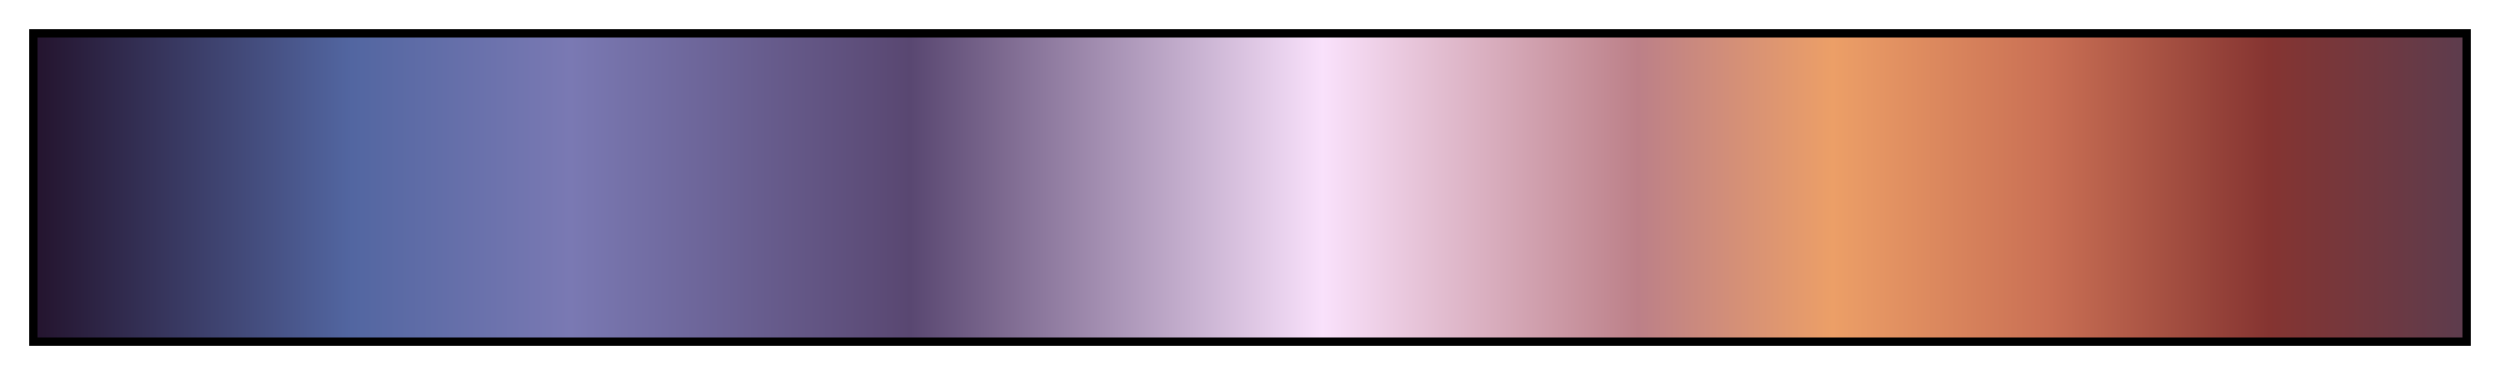 <?xml version="1.0" encoding="UTF-8"?>
<svg xmlns="http://www.w3.org/2000/svg" version="1.1" width="300px" height="45px" viewBox="0 0 300 45">
  <g>
    <defs>
      <linearGradient id="bhw3-22" gradientUnits="objectBoundingBox" spreadMethod="pad" x1="0%" x2="100%" y1="0%" y2="0%">
        <stop offset="0.00%" stop-color="rgb(36,20,46)" stop-opacity="1"/>
        <stop offset="12.99%" stop-color="rgb(82,102,161)" stop-opacity="1"/>
        <stop offset="22.00%" stop-color="rgb(122,121,179)" stop-opacity="1"/>
        <stop offset="36.01%" stop-color="rgb(89,71,113)" stop-opacity="1"/>
        <stop offset="53.00%" stop-color="rgb(249,225,251)" stop-opacity="1"/>
        <stop offset="65.99%" stop-color="rgb(188,128,136)" stop-opacity="1"/>
        <stop offset="74.00%" stop-color="rgb(236,159,103)" stop-opacity="1"/>
        <stop offset="83.01%" stop-color="rgb(201,111,84)" stop-opacity="1"/>
        <stop offset="91.99%" stop-color="rgb(133,52,49)" stop-opacity="1"/>
        <stop offset="100.00%" stop-color="rgb(93,60,77)" stop-opacity="1"/>
      </linearGradient>
    </defs>
    <rect fill="url(#bhw3-22)" x="4" y="4" width="292" height="37" stroke="black" stroke-width="1"/>
  </g>
</svg>
